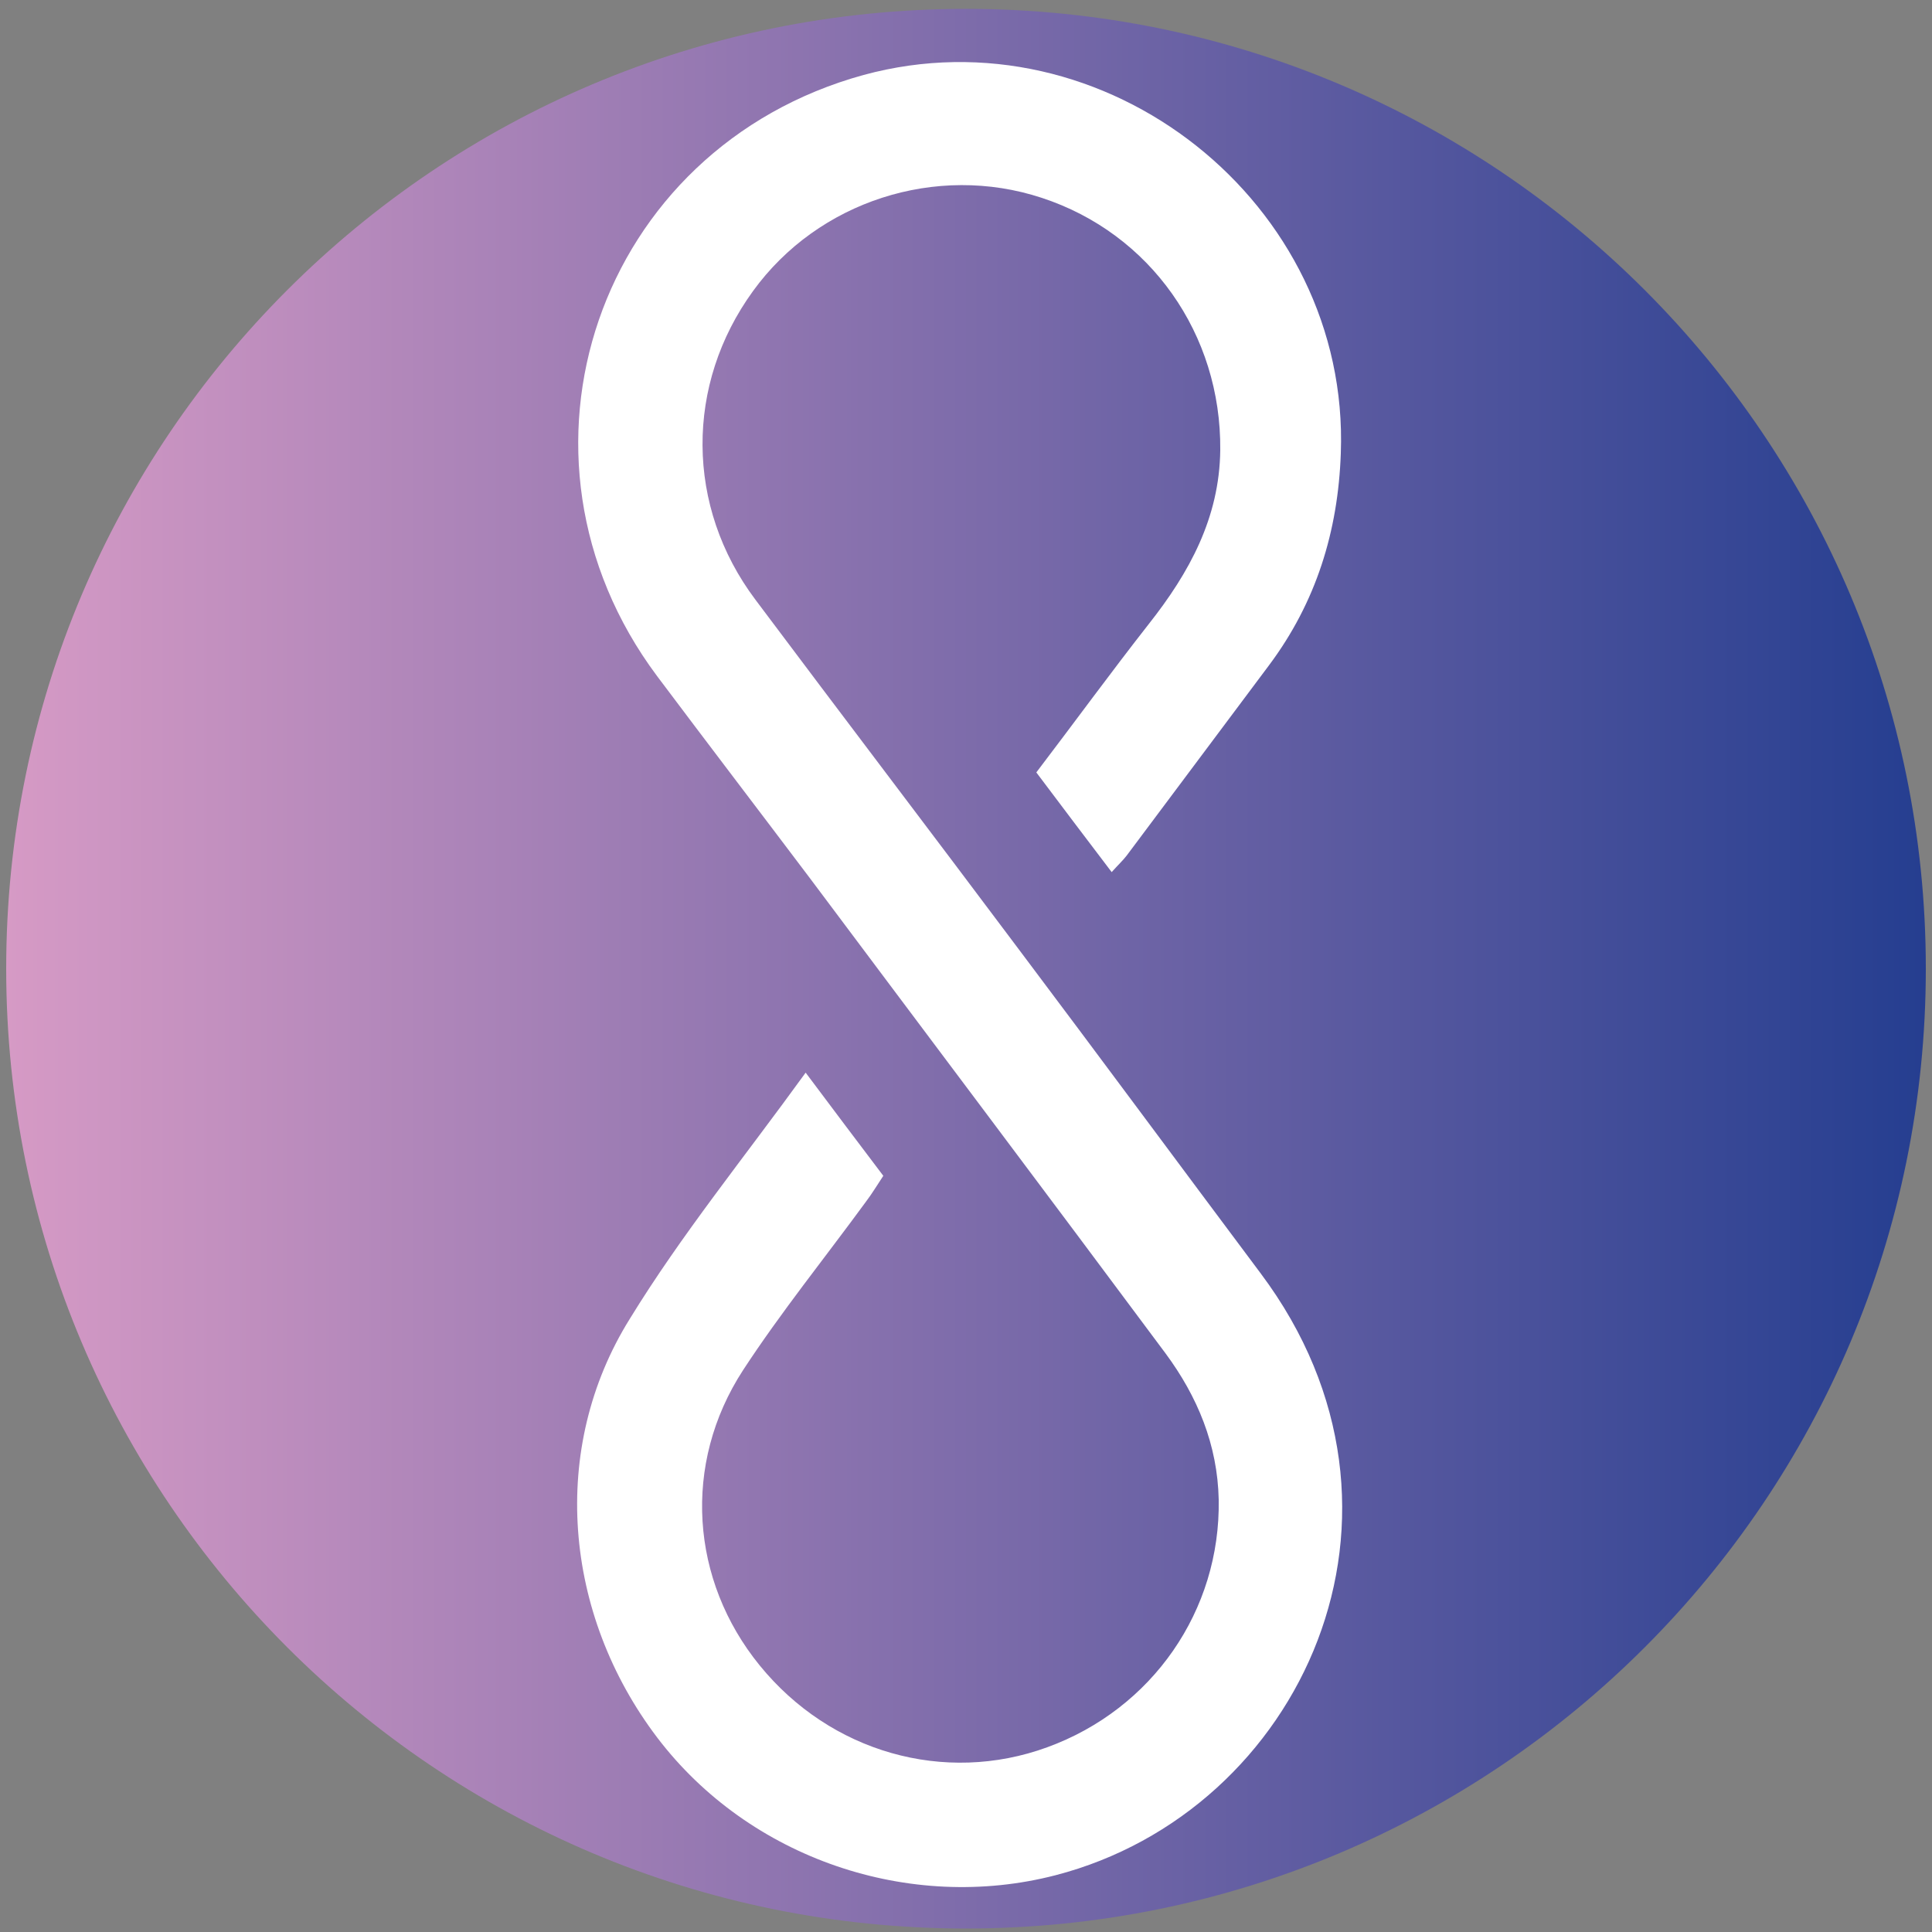 <svg width="250" height="250" viewBox="0 0 250 250" fill="none" xmlns="http://www.w3.org/2000/svg">
<rect x="0" y="0" width="250" height="250" fill="#808080" stroke="none"/>
<path d="M125.001 249.548C193.595 249.548 249.201 193.942 249.201 125.348C249.201 56.755 193.595 1.148 125.001 1.148C56.407 1.148 0.801 56.755 0.801 125.348C0.801 193.942 56.407 249.548 125.001 249.548Z" fill="url(#paint0_linear_242_93351)"/>
<path d="M104.25 138.8C107.95 143.75 111.05 147.85 114.3 152.15C113.5 153.35 112.85 154.45 112.05 155.5C106.75 162.75 101.05 169.8 96.15 177.3C88.25 189.45 89.35 204.5 98.3 215.5C107.45 226.75 122.2 230.95 135.5 226.1C149.1 221.15 157.95 208.4 157.7 194.05C157.55 186.95 154.95 180.7 150.8 175.1C135.55 154.6 120.15 134.15 104.85 113.7C98.25 104.95 91.6 96.25 85 87.45C63.7 58.9 77.35 19.15 111.75 9.7C143 1.2 174.7 26.3 173.5 58.65C173.15 68.75 170.3 77.95 164.2 86.1C158.05 94.3 151.95 102.5 145.8 110.7C145.3 111.35 144.7 111.9 143.85 112.85C140.55 108.5 137.4 104.35 134.1 99.95C139.05 93.45 143.75 87 148.65 80.75C153.9 74.1 157.8 67 157.9 58.25C158.05 43.25 148.85 30.2 134.8 25.6C121.15 21.1 105.85 26.05 97.45 37.65C88.65 49.75 88.7 65.55 97.75 77.6C109.1 92.75 120.6 107.85 131.95 123C142.4 136.9 152.75 150.9 163.15 164.8C186.35 195.8 168.4 234.4 136.6 242.65C117.7 247.55 96.95 240.5 85.05 224.85C72.9 208.85 71.05 187.4 81.5 170.65C88.15 159.8 96.25 149.85 104.25 138.8Z" fill="white"/>
<defs>
<linearGradient id="paint0_linear_242_93351" x1="0.783" y1="125.342" x2="249.185" y2="125.342" gradientUnits="userSpaceOnUse">
<stop stop-color="#D69AC5"/>
<stop offset="1" stop-color="#253E90"/>
</linearGradient>
</defs>
</svg>
